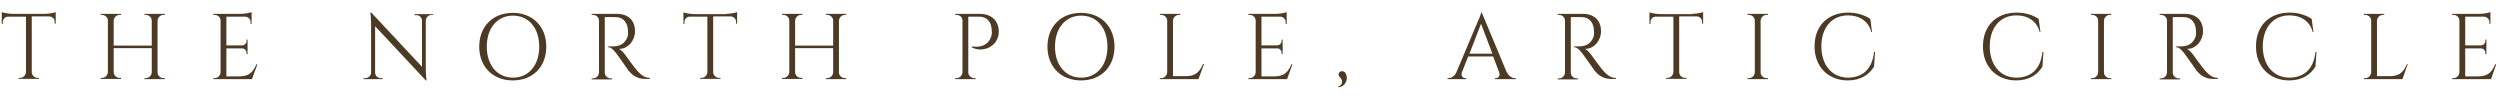 <?xml version="1.0" encoding="UTF-8"?>
<svg id="Layer_1" data-name="Layer 1" xmlns="http://www.w3.org/2000/svg" viewBox="0 0 99.17 4.31">
  <path d="M1.77.55c.16,0,.38-.04.44-.07v.46h-.04v-.07c0-.12-.09-.21-.21-.22h-.7v2.21c0,.13.11.23.24.23h.05v.04s-.81,0-.81,0v-.04h.05c.13,0,.23-.1.24-.23V.66H.32c-.12,0-.21.1-.21.22v.07h-.04S.07.48.07.48c.07.03.29.07.44.07h1.25Z" style="fill: #4c3a25; stroke-width: 0px;"/>
  <path d="M5.73,3.14v-.04h.05c.13,0,.23-.1.24-.23v-.96h-1.51v.95c0,.13.11.23.24.23h.05v.04s-.81,0-.81,0v-.04h.05c.13,0,.23-.1.24-.23V.82c0-.13-.11-.23-.24-.23h-.05v-.04s.81,0,.81,0v.04h-.05c-.13,0-.23.1-.24.23v.99h1.51v-.99c0-.13-.11-.23-.24-.23h-.05v-.04s.81,0,.81,0v.04h-.05c-.13,0-.23.1-.24.23v2.05c0,.13.11.23.24.23h.05v.04s-.81,0-.81,0Z" style="fill: #4c3a25; stroke-width: 0px;"/>
  <path d="M9.99,3.14h-1.53v-.04h.05c.13,0,.23-.1.24-.23V.8c-.01-.12-.11-.21-.24-.21h-.05v-.04s1.08,0,1.08,0c.16,0,.37-.04.44-.07v.47h-.04v-.07c0-.12-.09-.21-.21-.22h-.75v1.14h.62c.1,0,.18-.08.18-.18v-.05h.04s0,.58,0,.58h-.04v-.05c0-.1-.08-.18-.17-.18h-.63v1.11h.53c.39,0,.54-.2.66-.48h.04l-.22.6Z" style="fill: #4c3a25; stroke-width: 0px;"/>
  <path d="M17.19.55v.04h-.07c-.12,0-.22.1-.23.22v1.91c0,.24.03.47.03.47h-.03l-2.01-2.15v1.84c0,.12.1.22.23.22h.07v.04s-.76,0-.76,0v-.04h.07c.12,0,.23-.1.23-.22V.96c0-.25-.03-.46-.03-.46h.04l2.01,2.15V.82c0-.12-.1-.22-.23-.22h-.07v-.04s.76,0,.76,0Z" style="fill: #4c3a25; stroke-width: 0px;"/>
  <path d="M21.67,1.85c0,.81-.54,1.34-1.33,1.34s-1.33-.54-1.33-1.34.54-1.34,1.33-1.34,1.33.54,1.33,1.34ZM21.39,1.85c0-.74-.42-1.23-1.04-1.23s-1.04.49-1.04,1.23.42,1.23,1.04,1.23,1.04-.49,1.04-1.23Z" style="fill: #4c3a25; stroke-width: 0px;"/>
  <path d="M24.47.55c.45,0,.72.26.72.69,0,.36-.27.7-.63.7.08.04.19.16.26.26,0,0,.32.45.46.61.15.16.29.28.5.28v.04h-.2c-.34,0-.53-.19-.64-.32-.04-.05-.46-.66-.49-.69-.1-.12-.2-.25-.34-.25v-.03s.08,0,.2,0c.19,0,.47-.05.58-.38.02-.05.03-.14.02-.22,0-.33-.18-.55-.46-.56-.19-.01-.41,0-.46,0v2.2c0,.13.11.23.24.23h.05v.04s-.81,0-.81,0v-.04h.05c.13,0,.23-.1.24-.23V.82c0-.13-.11-.23-.24-.23h-.05v-.04s1,0,1,0Z" style="fill: #4c3a25; stroke-width: 0px;"/>
  <path d="M28.8.55c.16,0,.38-.04.44-.07v.46h-.04v-.07c0-.12-.09-.21-.21-.22h-.7v2.21c0,.13.11.23.24.23h.05v.04s-.81,0-.81,0v-.04h.05c.13,0,.23-.1.24-.23V.66h-.7c-.12,0-.21.1-.21.22v.07h-.04s0-.46,0-.46c.07.03.29.07.44.07h1.25Z" style="fill: #4c3a25; stroke-width: 0px;"/>
  <path d="M32.76,3.14v-.04h.05c.13,0,.23-.1.24-.23v-.96h-1.51v.95c0,.13.11.23.24.23h.05v.04s-.81,0-.81,0v-.04h.05c.13,0,.23-.1.24-.23V.82c0-.13-.11-.23-.24-.23h-.05v-.04s.81,0,.81,0v.04h-.05c-.13,0-.23.1-.24.23v.99h1.51v-.99c0-.13-.11-.23-.24-.23h-.05v-.04s.81,0,.81,0v.04h-.05c-.13,0-.23.1-.24.23v2.05c0,.13.11.23.24.23h.05v.04s-.81,0-.81,0Z" style="fill: #4c3a25; stroke-width: 0px;"/>
  <path d="M38.86.55c.47,0,.76.27.76.71,0,.56-.61.86-1.07.62v-.04s.61.13.77-.4c.02-.05.03-.14.02-.22,0-.34-.18-.56-.5-.56h-.43v2.21c0,.13.11.23.24.23h.05v.04s-.81,0-.81,0v-.04h.05c.13,0,.23-.1.24-.23V.8c-.01-.12-.11-.21-.24-.21h-.05v-.04s.96,0,.96,0Z" style="fill: #4c3a25; stroke-width: 0px;"/>
  <path d="M44.21,1.85c0,.81-.54,1.34-1.33,1.34s-1.33-.54-1.33-1.34.54-1.34,1.33-1.34,1.33.54,1.33,1.34ZM43.93,1.85c0-.74-.42-1.23-1.04-1.23s-1.04.49-1.04,1.23.42,1.23,1.04,1.23,1.04-.49,1.04-1.23Z" style="fill: #4c3a25; stroke-width: 0px;"/>
  <path d="M47.76,2.54l-.22.6h-1.53v-.04h.05c.13,0,.23-.1.24-.23V.82c0-.13-.11-.23-.24-.23h-.05v-.04s.81,0,.81,0v.04h-.05c-.13,0-.23.1-.24.23v2.2h.53c.39,0,.54-.2.66-.48h.04Z" style="fill: #4c3a25; stroke-width: 0px;"/>
  <path d="M51.05,3.14h-1.53v-.04h.05c.13,0,.23-.1.24-.23V.8c-.01-.12-.11-.21-.24-.21h-.05v-.04s1.08,0,1.08,0c.16,0,.37-.04.44-.07v.47h-.04v-.07c0-.12-.09-.21-.21-.22h-.75v1.14h.62c.1,0,.18-.08.18-.18v-.05h.04s0,.58,0,.58h-.04v-.05c0-.1-.08-.18-.17-.18h-.63v1.11h.53c.39,0,.54-.2.66-.48h.04l-.22.6Z" style="fill: #4c3a25; stroke-width: 0px;"/>
  <path d="M53.07,3.44c.22-.07.18-.25.12-.33-.05-.06-.12-.12-.08-.21.04-.1.22-.11.28.03.12.28-.08.53-.31.53v-.03Z" style="fill: #4c3a25; stroke-width: 0px;"/>
  <path d="M59.78,2.87c.07.16.21.23.32.23h.03v.04h-.83v-.04h.03c.1,0,.19-.08.14-.23l-.24-.63h-.99l-.25.63c-.05.15.05.23.14.23h.03v.04h-.74v-.04h.03c.11,0,.25-.07.32-.23l.84-1.99s.14-.3.14-.38h.03l.99,2.37ZM59.2,2.13l-.45-1.19-.46,1.19h.91Z" style="fill: #4c3a25; stroke-width: 0px;"/>
  <path d="M62.79.55c.45,0,.72.26.72.69,0,.36-.27.7-.63.7.08.04.19.16.26.26,0,0,.32.45.46.61.15.16.29.28.5.28v.04h-.2c-.34,0-.53-.19-.64-.32-.04-.05-.46-.66-.49-.69-.1-.12-.2-.25-.34-.25v-.03s.08,0,.2,0c.19,0,.47-.05.58-.38.02-.05.03-.14.02-.22,0-.33-.18-.55-.46-.56-.19-.01-.41,0-.46,0v2.2c0,.13.11.23.24.23h.05v.04s-.81,0-.81,0v-.04h.05c.13,0,.23-.1.24-.23V.82c0-.13-.11-.23-.24-.23h-.05v-.04h1Z" style="fill: #4c3a25; stroke-width: 0px;"/>
  <path d="M67.11.55c.16,0,.38-.04.45-.07v.46h-.04v-.07c0-.12-.09-.21-.21-.22h-.7v2.21c0,.13.11.23.24.23h.05v.04s-.81,0-.81,0v-.04h.05c.13,0,.23-.1.24-.23V.66h-.7c-.12,0-.21.1-.21.22v.07h-.04s0-.46,0-.46c.07.03.29.07.44.07h1.25Z" style="fill: #4c3a25; stroke-width: 0px;"/>
  <path d="M70.13,3.14h-.81v-.04h.05c.13,0,.23-.1.24-.23V.82c0-.13-.11-.23-.24-.23h-.05v-.04s.81,0,.81,0v.04h-.05c-.13,0-.23.1-.24.23v2.05c0,.13.11.23.24.23h.05v.04Z" style="fill: #4c3a25; stroke-width: 0px;"/>
  <path d="M74.38,2.06l-.04.58c-.19.32-.53.55-1.04.55-.77,0-1.32-.53-1.32-1.35s.53-1.34,1.34-1.34c.36,0,.66.11.87.25l.07.52h-.03c-.11-.43-.47-.66-.92-.66-.65,0-1.06.49-1.06,1.23s.42,1.23,1.04,1.24c.52,0,.97-.26,1.05-1.02h.03Z" style="fill: #4c3a25; stroke-width: 0px;"/>
  <path d="M81.06,2.06l-.04.58c-.19.32-.53.55-1.04.55-.77,0-1.32-.53-1.32-1.35s.53-1.34,1.34-1.34c.36,0,.66.11.87.25l.07.52h-.03c-.11-.43-.47-.66-.92-.66-.65,0-1.06.49-1.06,1.23s.42,1.23,1.04,1.24c.52,0,.97-.26,1.05-1.02h.03Z" style="fill: #4c3a25; stroke-width: 0px;"/>
  <path d="M83.75,3.14h-.81v-.04h.05c.13,0,.23-.1.24-.23V.82c0-.13-.11-.23-.24-.23h-.05v-.04s.81,0,.81,0v.04h-.05c-.13,0-.23.1-.24.23v2.05c0,.13.11.23.24.23h.05v.04Z" style="fill: #4c3a25; stroke-width: 0px;"/>
  <path d="M86.67.55c.45,0,.72.26.72.69,0,.36-.27.7-.63.7.08.04.19.16.26.26,0,0,.32.45.46.61.15.16.29.28.5.28v.04h-.2c-.34,0-.53-.19-.64-.32-.04-.05-.46-.66-.49-.69-.1-.12-.2-.25-.34-.25v-.03s.08,0,.2,0c.19,0,.47-.05.58-.38.02-.05.03-.14.02-.22,0-.33-.18-.55-.46-.56-.19-.01-.41,0-.46,0v2.2c0,.13.11.23.24.23h.05v.04s-.81,0-.81,0v-.04h.05c.13,0,.23-.1.24-.23V.82c0-.13-.11-.23-.24-.23h-.05v-.04h1Z" style="fill: #4c3a25; stroke-width: 0px;"/>
  <path d="M91.89,2.06l-.04.58c-.19.32-.53.55-1.04.55-.77,0-1.32-.53-1.32-1.35s.53-1.34,1.34-1.34c.36,0,.66.11.87.25l.07.52h-.03c-.11-.43-.47-.66-.92-.66-.65,0-1.06.49-1.06,1.23s.42,1.23,1.04,1.24c.52,0,.97-.26,1.05-1.02h.03Z" style="fill: #4c3a25; stroke-width: 0px;"/>
  <path d="M95.51,2.54l-.21.6h-1.53v-.04h.05c.13,0,.23-.1.24-.23V.82c0-.13-.11-.23-.24-.23h-.05v-.04s.81,0,.81,0v.04h-.05c-.13,0-.23.1-.24.23v2.2h.53c.39,0,.54-.2.66-.48h.04Z" style="fill: #4c3a25; stroke-width: 0px;"/>
  <path d="M98.8,3.14h-1.53v-.04h.05c.13,0,.23-.1.24-.23V.8c-.01-.12-.11-.21-.24-.21h-.05v-.04s1.08,0,1.08,0c.16,0,.37-.04.44-.07v.47h-.04v-.07c0-.12-.09-.21-.21-.22h-.75v1.14h.62c.1,0,.18-.08.18-.18v-.05h.04s0,.58,0,.58h-.04v-.05c0-.1-.08-.18-.17-.18h-.63v1.11h.53c.39,0,.54-.2.66-.48h.04l-.21.6Z" style="fill: #4c3a25; stroke-width: 0px;"/>
</svg>